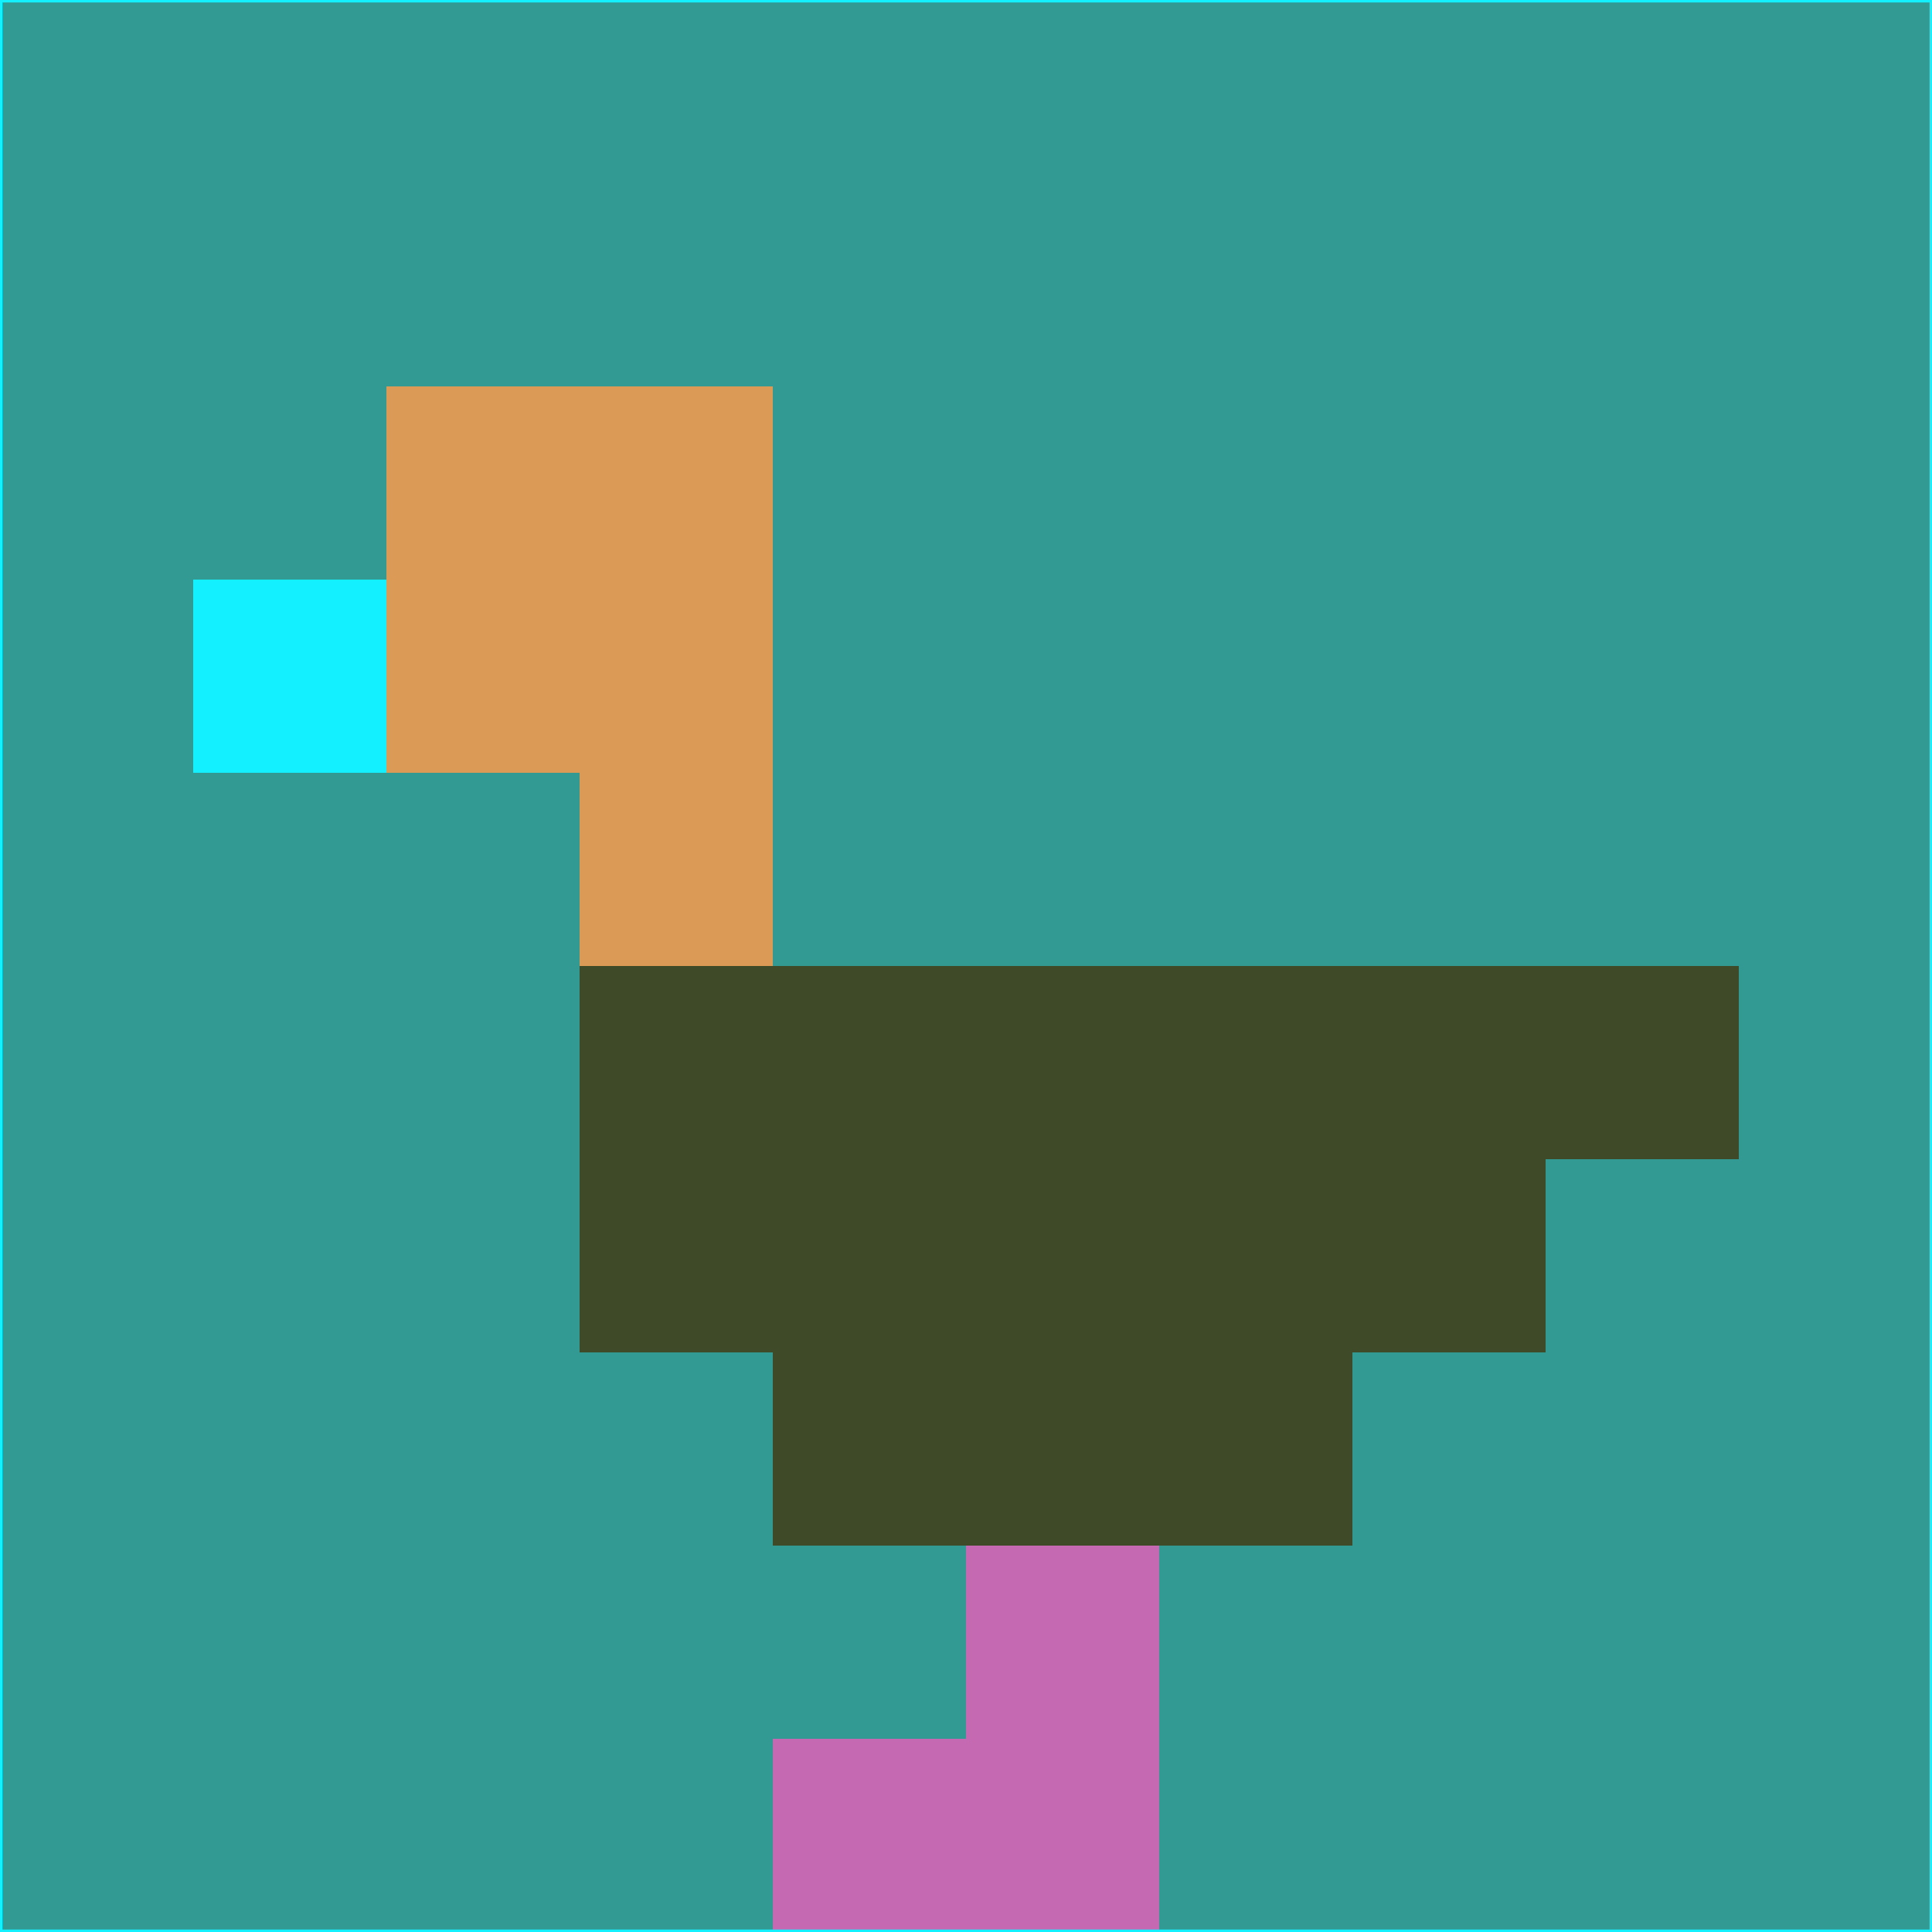 <svg xmlns="http://www.w3.org/2000/svg" version="1.1" width="785" height="785">
  <title>'goose-pfp-694263' by Dmitri Cherniak (Cyberpunk Edition)</title>
  <desc>
    seed=395112
    backgroundColor=#339a93
    padding=20
    innerPadding=0
    timeout=500
    dimension=1
    border=false
    Save=function(){return n.handleSave()}
    frame=12

    Rendered at 2024-09-15T22:37:00.320Z
    Generated in 1ms
    Modified for Cyberpunk theme with new color scheme
  </desc>
  <defs/>
  <rect width="100%" height="100%" fill="#339a93"/>
  <g>
    <g id="0-0">
      <rect x="0" y="0" height="785" width="785" fill="#339a93"/>
      <g>
        <!-- Neon blue -->
        <rect id="0-0-2-2-2-2" x="157" y="157" width="157" height="157" fill="#dc9a57"/>
        <rect id="0-0-3-2-1-4" x="235.5" y="157" width="78.5" height="314" fill="#dc9a57"/>
        <!-- Electric purple -->
        <rect id="0-0-4-5-5-1" x="314" y="392.5" width="392.5" height="78.5" fill="#3f4a29"/>
        <rect id="0-0-3-5-5-2" x="235.5" y="392.5" width="392.5" height="157" fill="#3f4a29"/>
        <rect id="0-0-4-5-3-3" x="314" y="392.5" width="235.5" height="235.5" fill="#3f4a29"/>
        <!-- Neon pink -->
        <rect id="0-0-1-3-1-1" x="78.5" y="235.5" width="78.5" height="78.5" fill="#13f0ff"/>
        <!-- Cyber yellow -->
        <rect id="0-0-5-8-1-2" x="392.5" y="628" width="78.5" height="157" fill="#c669b3"/>
        <rect id="0-0-4-9-2-1" x="314" y="706.5" width="157" height="78.5" fill="#c669b3"/>
      </g>
      <rect x="0" y="0" stroke="#13f0ff" stroke-width="2" height="785" width="785" fill="none"/>
    </g>
  </g>
  <script xmlns=""/>
</svg>